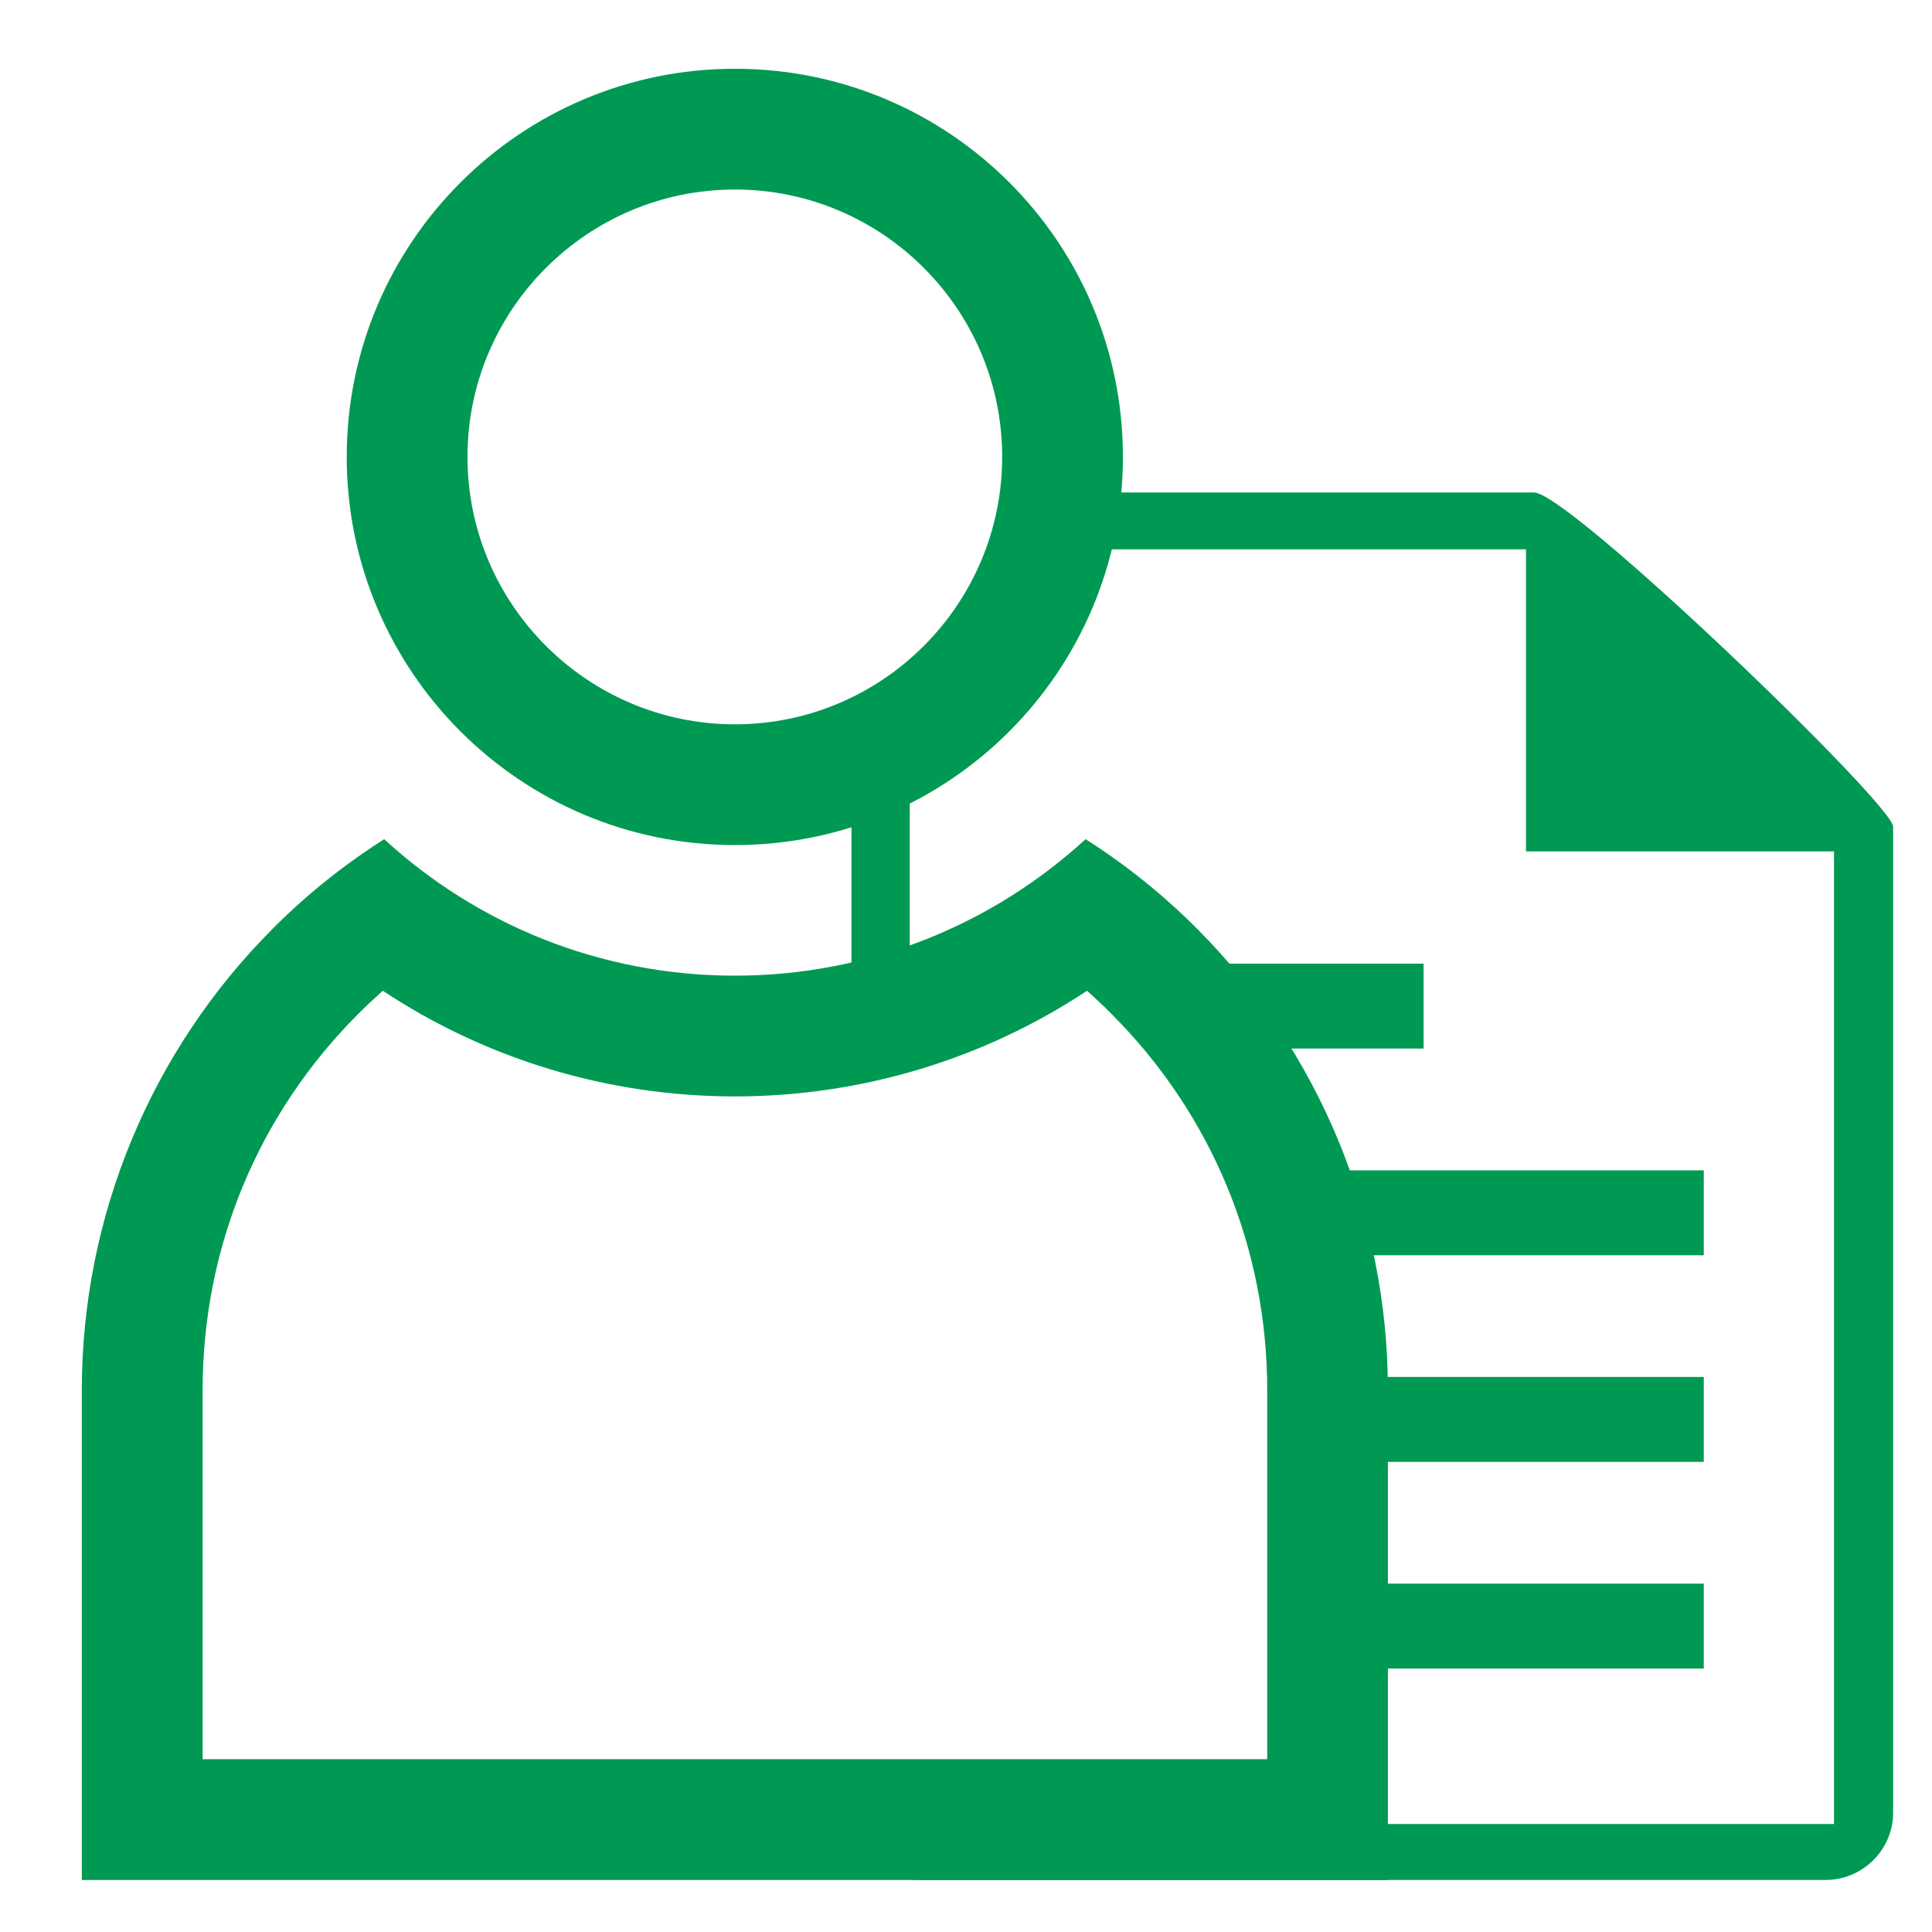 <?xml version="1.0" encoding="utf-8"?>
<!-- Generator: Adobe Illustrator 15.0.0, SVG Export Plug-In . SVG Version: 6.00 Build 0)  -->
<!DOCTYPE svg PUBLIC "-//W3C//DTD SVG 1.1//EN" "http://www.w3.org/Graphics/SVG/1.1/DTD/svg11.dtd">
<svg version="1.1" id="Слой_1" xmlns="http://www.w3.org/2000/svg" xmlns:xlink="http://www.w3.org/1999/xlink" x="0px" y="0px"
	 width="32px" height="32px" viewBox="0 0 32 32" enable-background="new 0 0 32 32" xml:space="preserve">
<g>
	<defs>
		<rect id="SVGID_1_" x="-694.582" y="-99.334" width="1303.165" height="359.983"/>
	</defs>
	<clipPath id="SVGID_2_">
		<use xlink:href="#SVGID_1_"  overflow="visible"/>
	</clipPath>
	<path clip-path="url(#SVGID_2_)" fill="#009953" d="M14.103,17.111h0.965v-4.466h-0.965V17.111z M17.63,9.098h7.645v5.004h5.102
		v16.109H15.063v-0.754h-0.961v0.568c0,0.611,0.504,1.113,1.117,1.113h15.02c0.613,0,1.117-0.502,1.117-1.113V13.692
		c0-0.371-5.414-5.58-5.957-5.535h-7.766v0.941H17.63z"/>
</g>
<g>
	<defs>
		<rect id="SVGID_3_" x="-694.582" y="-99.334" width="1303.165" height="359.983"/>
	</defs>
	<clipPath id="SVGID_4_">
		<use xlink:href="#SVGID_3_"  overflow="visible"/>
	</clipPath>
	<rect x="19.751" y="15.961" clip-path="url(#SVGID_4_)" fill="#009953" width="3.828" height="1.406"/>
</g>
<g>
	<defs>
		<rect id="SVGID_5_" x="-694.582" y="-99.334" width="1303.165" height="359.983"/>
	</defs>
	<clipPath id="SVGID_6_">
		<use xlink:href="#SVGID_5_"  overflow="visible"/>
	</clipPath>
	<rect x="21.501" y="19.385" clip-path="url(#SVGID_6_)" fill="#009953" width="6.719" height="1.406"/>
</g>
<g>
	<defs>
		<rect id="SVGID_7_" x="-694.582" y="-99.334" width="1303.165" height="359.983"/>
	</defs>
	<clipPath id="SVGID_8_">
		<use xlink:href="#SVGID_7_"  overflow="visible"/>
	</clipPath>
	<rect x="21.501" y="22.807" clip-path="url(#SVGID_8_)" fill="#009953" width="6.719" height="1.406"/>
</g>
<g>
	<defs>
		<rect id="SVGID_9_" x="-694.582" y="-99.334" width="1303.165" height="359.983"/>
	</defs>
	<clipPath id="SVGID_10_">
		<use xlink:href="#SVGID_9_"  overflow="visible"/>
	</clipPath>
	<rect x="21.501" y="26.23" clip-path="url(#SVGID_10_)" fill="#009953" width="6.719" height="1.406"/>
</g>
<g>
	<defs>
		<rect id="SVGID_11_" x="-694.582" y="-99.334" width="1303.165" height="359.983"/>
	</defs>
	<clipPath id="SVGID_12_">
		<use xlink:href="#SVGID_11_"  overflow="visible"/>
	</clipPath>
	<path clip-path="url(#SVGID_12_)" fill="#009953" d="M12.173,3.139c2.441,0,4.426,1.986,4.426,4.428s-1.984,4.43-4.426,4.43
		s-4.43-1.988-4.43-4.43S9.731,3.139,12.173,3.139 M12.173,1.139c-3.547,0-6.43,2.878-6.43,6.428c0,3.551,2.879,6.43,6.43,6.43
		s6.426-2.879,6.426-6.43C18.599,4.017,15.724,1.139,12.173,1.139"/>
</g>
<g>
	<defs>
		<rect id="SVGID_13_" x="-694.582" y="-99.334" width="1303.165" height="359.983"/>
	</defs>
	<clipPath id="SVGID_14_">
		<use xlink:href="#SVGID_13_"  overflow="visible"/>
	</clipPath>
	<path clip-path="url(#SVGID_14_)" fill="#009953" d="M18.005,16.41c0.137,0.123,0.273,0.25,0.402,0.381
		c1.664,1.664,2.582,3.877,2.582,6.234v6.113H3.356v-6.113c0-2.357,0.914-4.57,2.582-6.236c0.129-0.129,0.266-0.256,0.402-0.379
		c1.719,1.137,3.738,1.75,5.832,1.75C14.263,18.16,16.286,17.547,18.005,16.41 M17.981,13.899c-1.531,1.404-3.57,2.261-5.809,2.261
		c-2.242,0-4.281-0.857-5.809-2.261c-0.66,0.422-1.281,0.914-1.84,1.477c-2.031,2.031-3.168,4.781-3.168,7.65v8.113h21.633v-8.113
		c0-2.869-1.137-5.619-3.168-7.65C19.259,14.813,18.642,14.321,17.981,13.899"/>
</g>
</svg>

